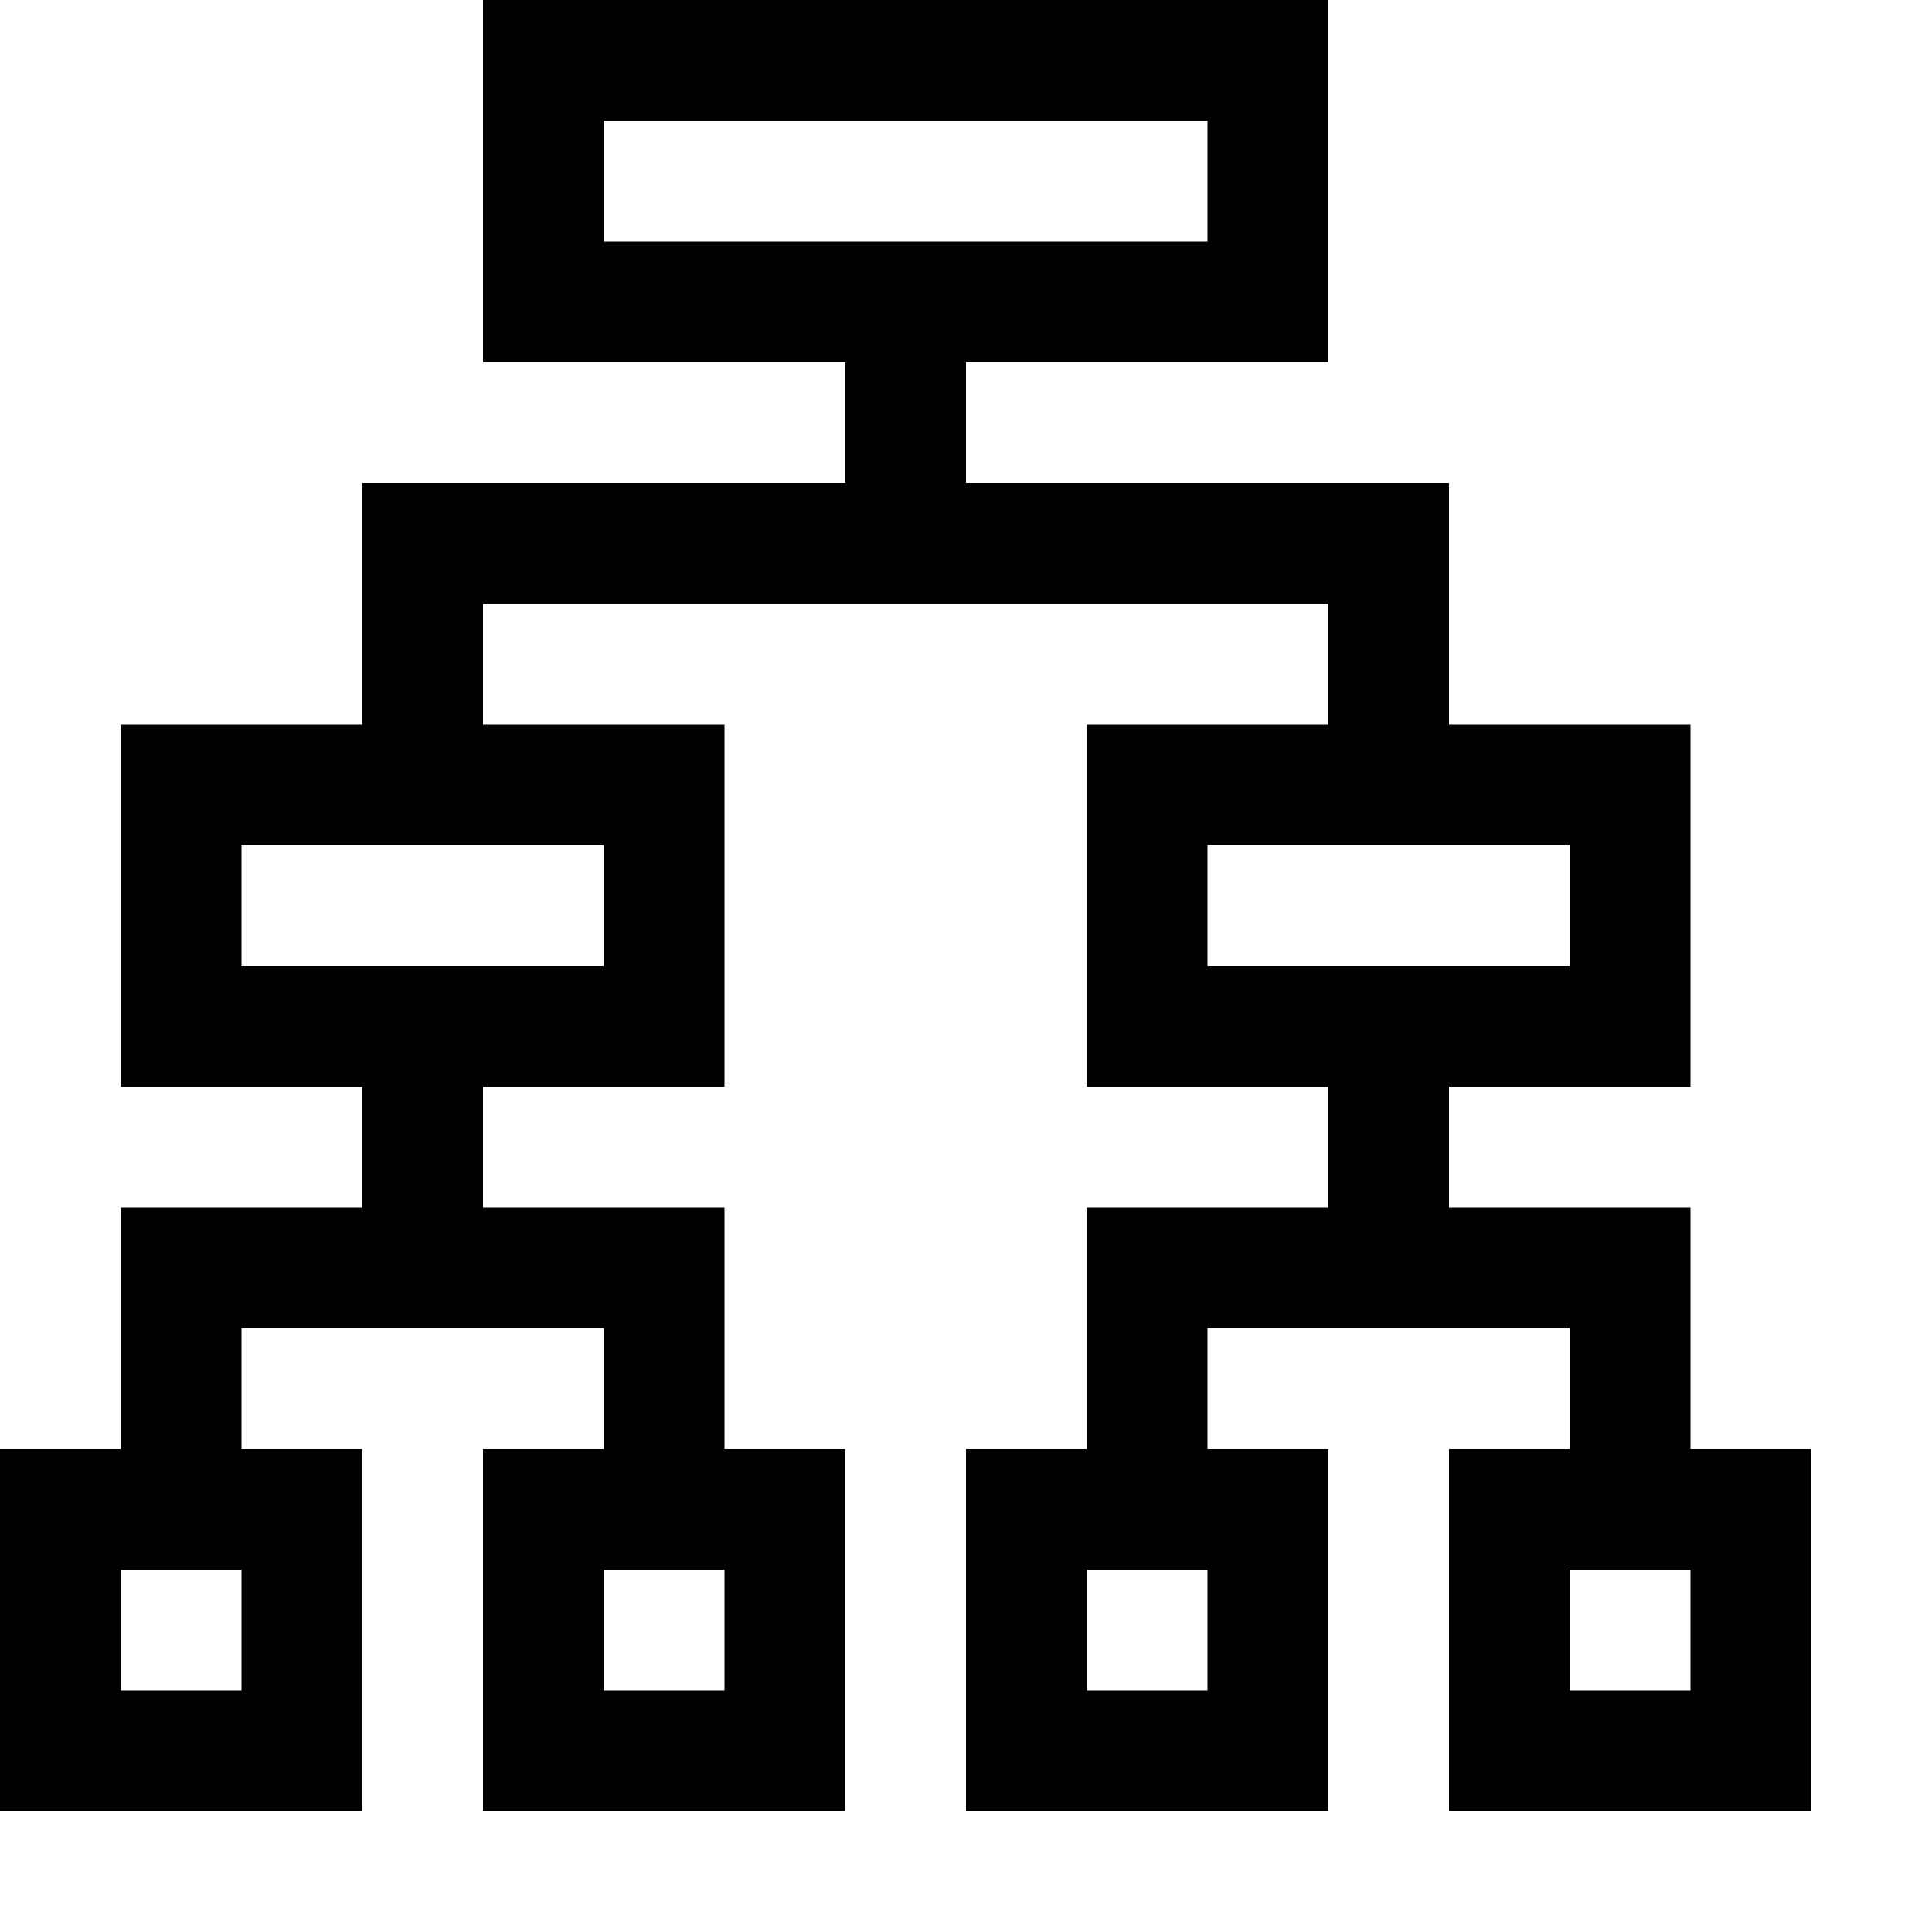 <?xml version="1.0" encoding="utf-8"?>
<!-- Generator: Adobe Illustrator 16.0.0, SVG Export Plug-In . SVG Version: 6.00 Build 0)  -->
<svg xmlns="http://www.w3.org/2000/svg" xmlns:xlink="http://www.w3.org/1999/xlink" version="1.1" id="2575378566_Capa_1_grid" x="0px" y="0px" width="32px" height="32px" viewBox="0 0 32 32" enable-background="new 0 0 32 32" xml:space="preserve">
<g>
	<path d="M28,24v-4h-4v-2h4v-6h-4V8h-8V6h6V0H8v6h6v2H6v4H2v6h4v2H2v4H0v6h6v-6H4v-2h6v2H8v6h6v-6h-2v-4H8v-2h4v-6H8v-2h14v2h-4v6h4   v2h-4v4h-2v6h6v-6h-2v-2h6v2h-2v6h6v-6H28z M4,28H2v-2h2V28z M12,28h-2v-2h2V28z M10,14v2H4v-2H10z M10,4V2h10v2H10z M20,28h-2v-2   h2V28z M20,16v-2h6v2H20z M28,28h-2v-2h2V28z"/>
</g>
</svg>
